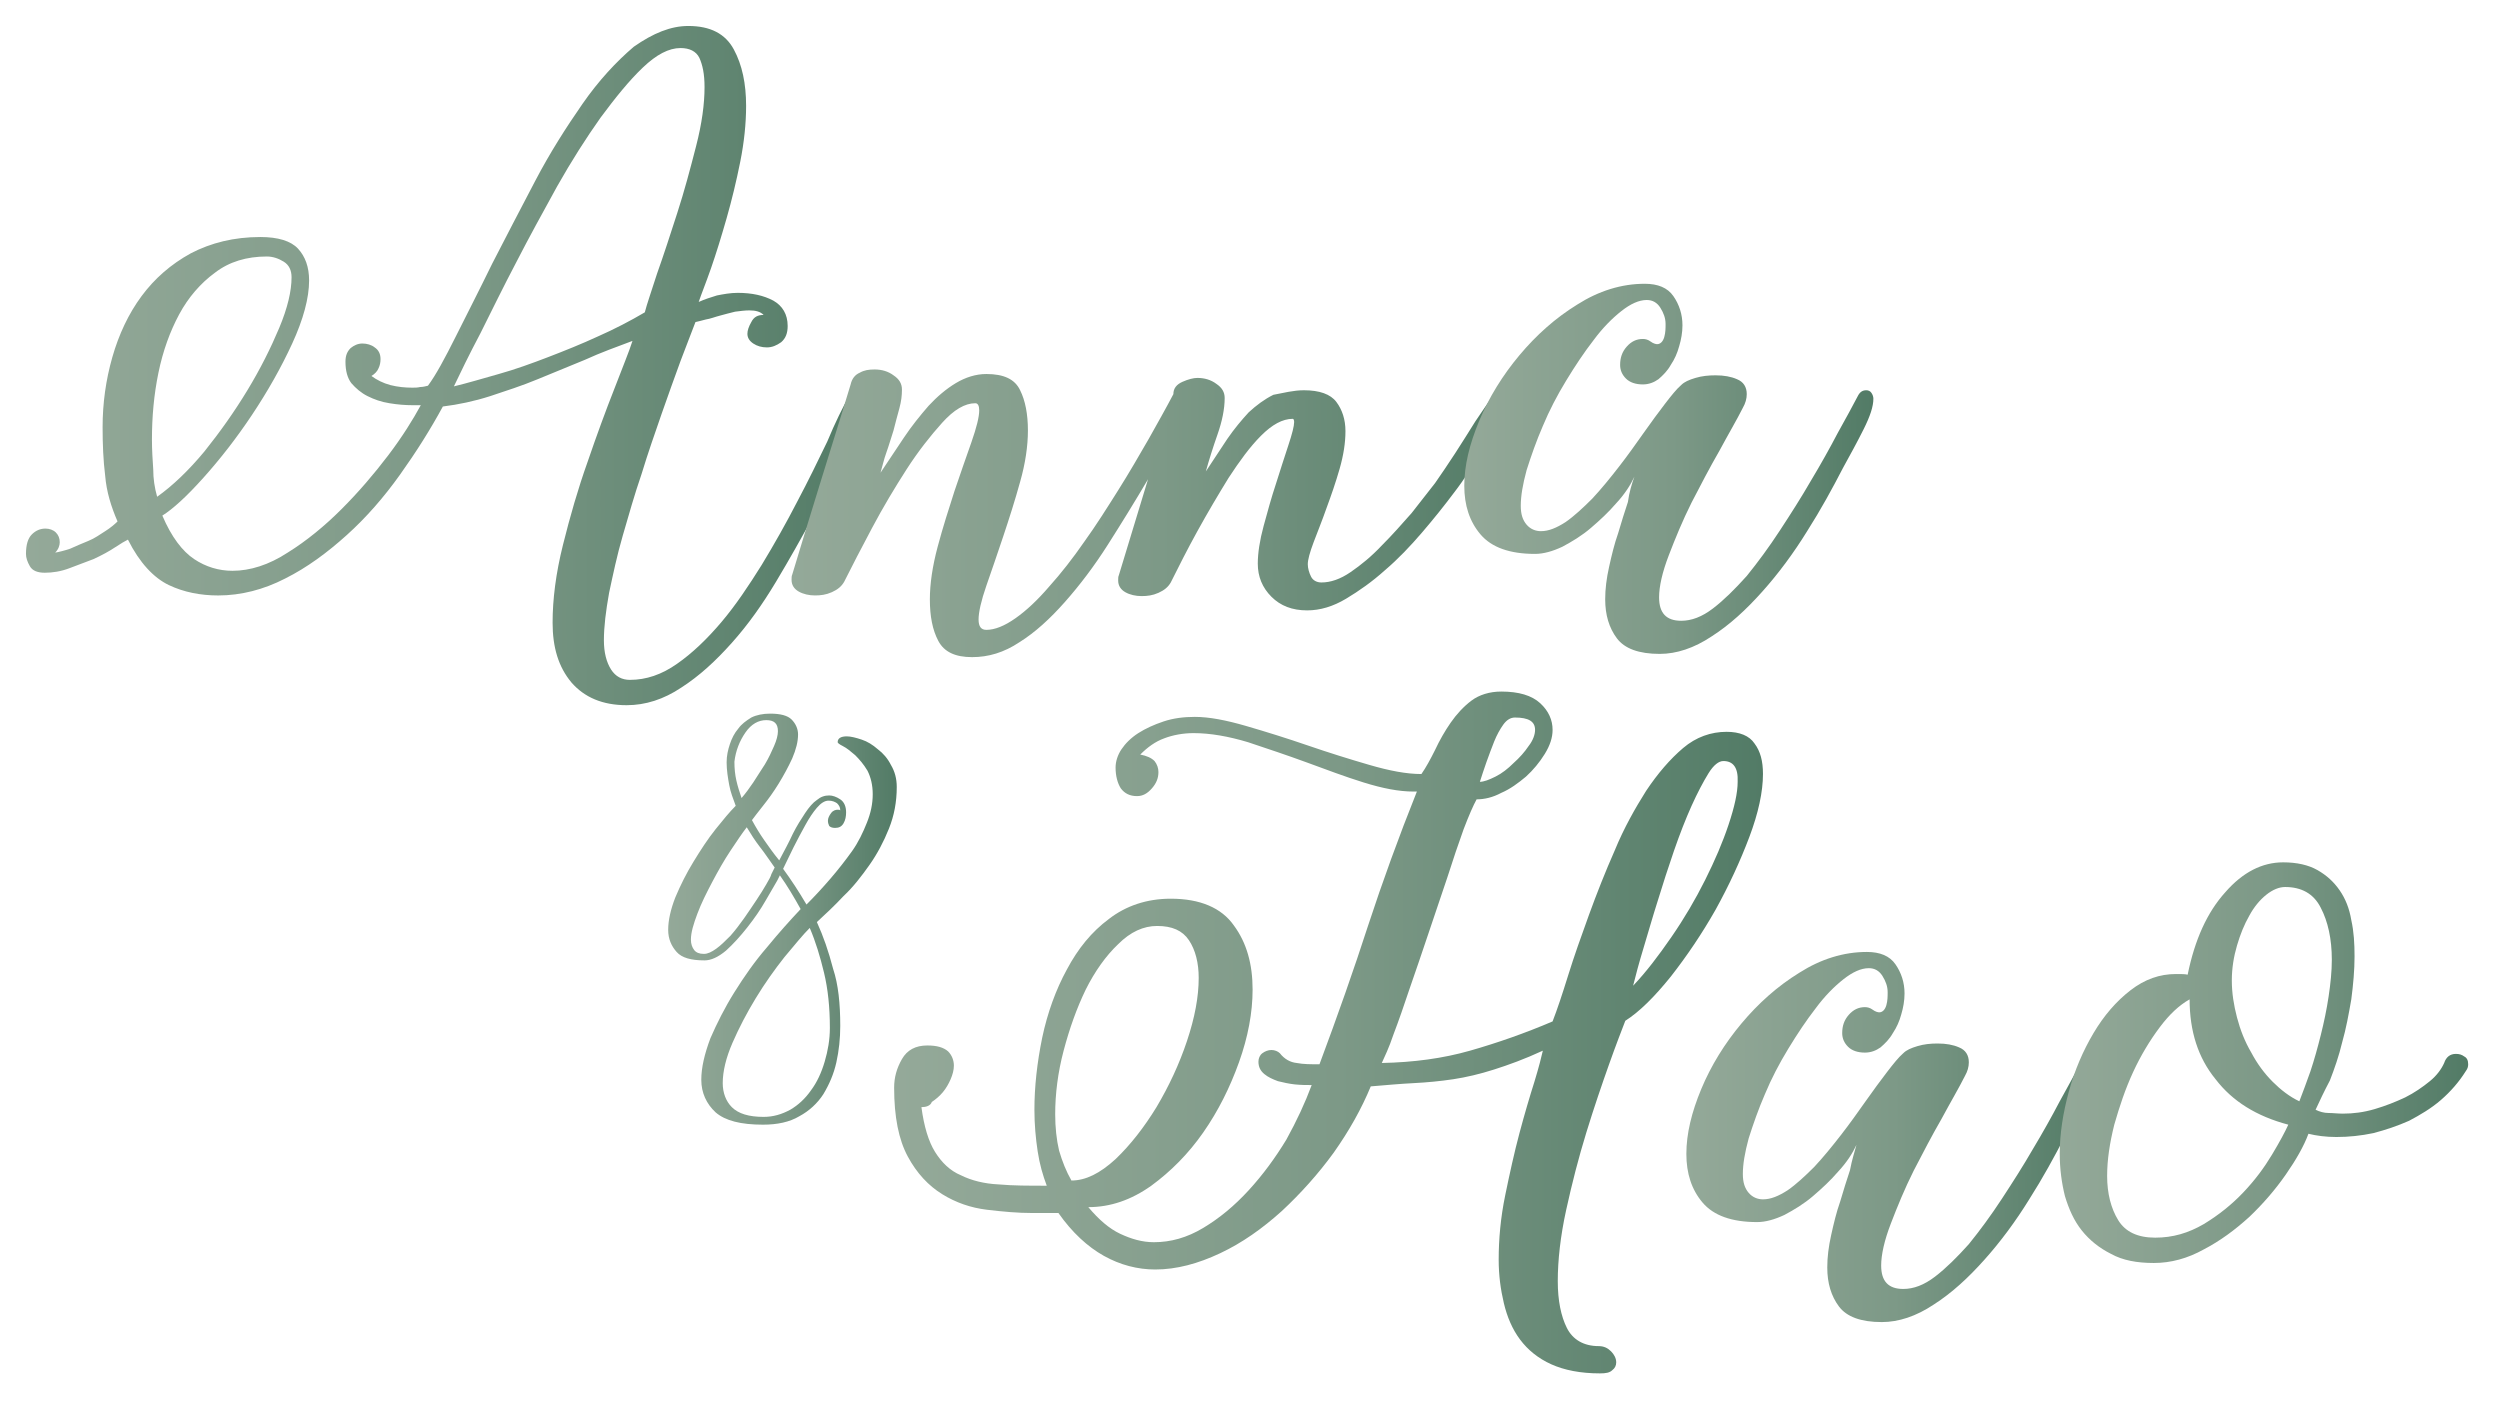 <?xml version="1.0" encoding="utf-8"?>
<!-- Generator: Adobe Illustrator 19.1.0, SVG Export Plug-In . SVG Version: 6.00 Build 0)  -->
<svg version="1.1" id="Layer_1" xmlns="http://www.w3.org/2000/svg" xmlns:xlink="http://www.w3.org/1999/xlink" x="0px" y="0px"
	 viewBox="-211 199.5 385 217" style="enable-background:new -211 199.5 385 217;" xml:space="preserve">
<style type="text/css">
	.st0{fill:url(#SVGID_1_);}
	.st1{fill:url(#SVGID_2_);}
	.st2{fill:url(#SVGID_3_);}
	.st3{fill:url(#SVGID_4_);}
	.st4{fill:url(#SVGID_5_);}
	.st5{fill:url(#SVGID_6_);}
	.st6{fill:url(#SVGID_7_);}
</style>
<g id="Layer_1_1_">
</g>
<g id="_x3C_Layer_x3E_">
	<g>
		
			<linearGradient id="SVGID_1_" gradientUnits="userSpaceOnUse" x1="-207" y1="361.2" x2="-77.3" y2="361.2" gradientTransform="matrix(1 0 0 -1 0 617)">
			<stop  offset="0" style="stop-color:#94A999"/>
			<stop  offset="0.511" style="stop-color:#7D9987"/>
			<stop  offset="1" style="stop-color:#527B66"/>
		</linearGradient>
		<path class="st0" d="M-80.2,260.4c0.5-0.8,1-1.2,1.6-1.2c0.9,0,1.3,0.5,1.3,1.5c0,0.3-0.1,0.6-0.2,1c-0.2,0.4-0.3,0.7-0.5,1.1
			c-0.8,1.6-1.8,3.9-3.1,6.8c-1.3,2.9-2.8,6-4.6,9.3c-1.8,3.3-3.7,6.7-5.8,10.2c-2.1,3.5-4.3,6.6-6.8,9.4s-5,5.1-7.8,6.9
			c-2.7,1.8-5.5,2.7-8.4,2.7c-3.7,0-6.5-1.2-8.5-3.5c-2-2.4-2.9-5.4-2.9-9.2c0-3.6,0.5-7.6,1.6-12s2.3-8.6,3.8-12.8
			c1.4-4.1,2.8-7.9,4.1-11.2c1.3-3.4,2.3-5.8,2.8-7.4c-2.4,0.9-4.9,1.8-7.3,2.9c-2.4,1-4.9,2-7.3,3c-2.4,1-4.9,1.8-7.3,2.6
			c-2.5,0.8-4.9,1.3-7.3,1.6c-1.9,3.5-4.1,7-6.6,10.5s-5.2,6.6-8.2,9.3c-3,2.7-6.1,5-9.5,6.7c-3.3,1.7-6.8,2.6-10.3,2.6
			c-2.7,0-5.3-0.5-7.6-1.6c-2.3-1.1-4.5-3.4-6.3-7c-0.4,0.2-1.1,0.6-2,1.2s-2,1.2-3.3,1.8c-1.1,0.4-2.4,0.9-3.7,1.4
			s-2.6,0.7-3.8,0.7c-1.1,0-1.9-0.3-2.3-1c-0.4-0.7-0.6-1.3-0.6-1.9c0-1.4,0.3-2.4,0.9-3c0.6-0.6,1.3-0.9,2.1-0.9
			c0.6,0,1.2,0.2,1.6,0.6c0.4,0.4,0.6,0.9,0.6,1.5c0,0.5-0.2,1.1-0.7,1.6c0.6-0.1,1.4-0.3,2.3-0.6c0.9-0.4,1.8-0.8,2.8-1.2
			c1-0.4,1.8-1,2.6-1.5s1.5-1.1,1.9-1.5c-1-2.3-1.7-4.6-1.9-7c-0.3-2.4-0.4-4.9-0.4-7.5c0-3.7,0.5-7.3,1.5-10.8s2.5-6.7,4.5-9.4
			s4.5-4.9,7.6-6.6c3.1-1.6,6.6-2.5,10.7-2.5c2.7,0,4.7,0.6,5.8,1.8c1.1,1.2,1.7,2.8,1.7,4.9c0,2.7-0.9,6-2.6,9.7s-3.8,7.4-6.2,11
			c-2.4,3.6-4.9,6.8-7.5,9.7s-4.7,4.8-6.3,5.8c1.4,3.3,3.1,5.5,4.9,6.7c1.8,1.2,3.8,1.8,5.9,1.8c2.7,0,5.6-0.9,8.5-2.8
			c2.9-1.8,5.7-4.1,8.3-6.7c2.6-2.6,5-5.4,7.2-8.3s3.8-5.5,5-7.7h-1.2c-1.2,0-2.4-0.1-3.6-0.3c-1.3-0.2-2.4-0.6-3.4-1.1
			s-1.8-1.2-2.5-2c-0.6-0.8-0.9-1.9-0.9-3.3c0-1,0.3-1.6,0.8-2.1c0.5-0.4,1.1-0.7,1.8-0.7s1.4,0.2,1.9,0.6c0.6,0.4,0.9,1,0.9,1.8
			c0,0.5-0.1,1-0.3,1.4c-0.2,0.5-0.6,0.9-1.1,1.2c0.8,0.6,1.8,1.1,2.9,1.4c1.2,0.3,2.3,0.4,3.4,0.4c0.4,0,0.8,0,1.2-0.1
			c0.4,0,0.8-0.1,1.2-0.2c1.2-1.6,2.6-4.2,4.3-7.6c1.7-3.4,3.6-7.1,5.6-11.2c2.1-4.1,4.3-8.3,6.6-12.7c2.3-4.4,4.8-8.3,7.3-11.9
			c2.5-3.6,5.2-6.5,7.9-8.8c3-2.1,5.7-3.2,8.4-3.2c3.4,0,5.7,1.2,7,3.6c1.3,2.4,1.9,5.3,1.9,8.7c0,2.7-0.3,5.6-0.9,8.6
			s-1.3,5.9-2.1,8.7c-0.8,2.8-1.6,5.4-2.4,7.7s-1.5,4-1.9,5.2c0.9-0.4,1.8-0.7,2.8-1c1-0.2,2.1-0.4,3.2-0.4c2.2,0,4,0.4,5.5,1.2
			c1.4,0.8,2.2,2.1,2.2,3.9c0,1.1-0.3,1.9-1,2.5c-0.7,0.5-1.4,0.8-2.2,0.8c-0.8,0-1.5-0.2-2.1-0.6c-0.6-0.4-0.9-0.9-0.9-1.5
			c0-0.5,0.2-1.1,0.6-1.8c0.4-0.8,1-1.1,1.9-1.1c-0.5-0.5-1.2-0.7-2.2-0.7c-0.7,0-1.4,0.1-2.2,0.2c-0.8,0.2-1.6,0.4-2.3,0.6
			c-0.8,0.2-1.5,0.5-2.2,0.6c-0.7,0.2-1.2,0.3-1.6,0.4c-0.6,1.6-1.4,3.6-2.3,6c-0.9,2.5-1.9,5.2-2.9,8.1c-1,2.9-2.1,6-3.1,9.3
			c-1.1,3.2-2,6.4-2.9,9.5c-0.9,3.1-1.5,6-2.1,8.8c-0.5,2.8-0.8,5.2-0.8,7.3c0,1.9,0.4,3.4,1.1,4.5s1.7,1.6,2.9,1.6
			c2.5,0,4.9-0.8,7.3-2.5c2.3-1.6,4.6-3.8,6.8-6.4c2.2-2.6,4.2-5.6,6.2-8.8c2-3.3,3.8-6.5,5.5-9.8c1.7-3.2,3.2-6.3,4.6-9.2
			C-82.4,264.6-81.2,262.2-80.2,260.4z M-186.8,276c2.4-1.7,4.9-4.1,7.3-7c2.4-3,4.6-6.1,6.6-9.4c2-3.3,3.6-6.5,4.9-9.6
			s1.9-5.7,1.9-7.8c0-1.1-0.4-1.9-1.2-2.4s-1.7-0.8-2.6-0.8c-3.1,0-5.8,0.8-8,2.5c-2.2,1.6-4.1,3.8-5.5,6.4c-1.4,2.6-2.5,5.6-3.2,9
			c-0.7,3.4-1,6.8-1,10.3c0,1.6,0.1,3.1,0.2,4.6C-187.4,273.2-187.2,274.6-186.8,276z M-141.1,259c2.1-0.5,4.4-1.2,6.9-1.9
			c2.5-0.7,5-1.6,7.6-2.6s5.1-2,7.7-3.2c2.5-1.1,5-2.4,7.2-3.7c0.3-1.2,1-3.2,1.9-6c1-2.8,2-5.9,3.1-9.3c1.1-3.4,2-6.8,2.9-10.3
			s1.3-6.5,1.3-9.1c0-2-0.3-3.4-0.8-4.5c-0.5-1-1.5-1.5-2.9-1.5c-1.8,0-3.7,1-5.8,3c-2.1,2-4.2,4.6-6.5,7.7
			c-2.2,3.1-4.5,6.7-6.7,10.6c-2.2,4-4.3,7.8-6.3,11.7c-2,3.8-3.8,7.5-5.5,10.9C-138.8,254.2-140.1,256.9-141.1,259z"/>
		
			<linearGradient id="SVGID_2_" gradientUnits="userSpaceOnUse" x1="-88.984" y1="338.45" x2="22.216" y2="338.45" gradientTransform="matrix(1 0 0 -1 0 617)">
			<stop  offset="0" style="stop-color:#94A999"/>
			<stop  offset="0.511" style="stop-color:#7D9987"/>
			<stop  offset="1" style="stop-color:#527B66"/>
		</linearGradient>
		<path class="st1" d="M-10.2,259.6c2.4,0,4.1,0.6,5,1.8c0.9,1.2,1.4,2.7,1.4,4.5c0,1.8-0.3,3.7-0.9,5.8c-0.6,2.1-1.3,4.1-2,6
			c-0.7,2-1.4,3.7-2,5.3s-0.9,2.7-0.9,3.4c0,0.6,0.2,1.3,0.5,1.9c0.3,0.6,0.9,0.9,1.6,0.9c1.4,0,2.9-0.5,4.5-1.6s3.2-2.4,4.8-4.1
			c1.6-1.6,3.1-3.3,4.6-5c1.4-1.8,2.6-3.3,3.6-4.6c0.9-1.3,2-2.9,3.1-4.6c1.1-1.7,2.1-3.3,3.1-4.9c1-1.5,1.9-2.8,2.7-3.9
			c0.8-1.1,1.5-1.6,1.9-1.6c0.9,0,1.3,0.4,1.3,1.2c0,0.4-0.1,0.7-0.4,1.1c-1.4,2.3-2.8,4.7-4.2,7.2c-1.4,2.4-2.9,4.8-4.6,7
			c-1.5,2-3.1,4-4.9,6.1c-1.8,2.1-3.7,4.1-5.7,5.8c-2,1.8-4,3.2-6,4.4s-4,1.8-6,1.8c-2.3,0-4.1-0.7-5.5-2.1
			c-1.4-1.4-2.1-3.1-2.1-5.1c0-1.6,0.3-3.6,0.9-5.8c0.6-2.2,1.2-4.4,1.9-6.5c0.7-2.2,1.3-4.1,1.9-5.9c0.6-1.8,0.9-3,0.9-3.6
			c0-0.3-0.1-0.5-0.2-0.5c-1.6,0-3.2,0.9-4.9,2.6c-1.7,1.7-3.3,3.9-5,6.5c-1.6,2.6-3.2,5.3-4.8,8.2s-2.9,5.5-4.1,7.9
			c-0.4,0.7-1,1.2-1.9,1.6s-1.7,0.5-2.6,0.5c-0.9,0-1.8-0.2-2.5-0.6s-1.1-1-1.1-1.8c0-0.3,0-0.6,0.1-0.8l4.5-14.8
			c-2,3.4-4.1,6.8-6.2,10.1c-2.1,3.3-4.3,6.2-6.6,8.8c-2.3,2.6-4.6,4.7-7,6.2c-2.4,1.6-4.8,2.3-7.3,2.3c-2.6,0-4.3-0.8-5.2-2.5
			c-0.9-1.7-1.3-3.8-1.3-6.4c0-2.4,0.4-5.1,1.2-8.1s1.7-5.8,2.6-8.6c0.9-2.7,1.8-5.2,2.6-7.5c0.8-2.3,1.2-3.9,1.2-4.9
			c0-0.7-0.2-1.1-0.6-1.1c-1.6,0-3.3,1-5.1,3s-3.7,4.4-5.5,7.2c-1.8,2.8-3.6,5.8-5.3,9c-1.7,3.2-3.1,5.9-4.3,8.3
			c-0.4,0.7-1,1.2-1.9,1.6c-0.9,0.4-1.7,0.5-2.6,0.5s-1.8-0.2-2.5-0.6s-1.1-1-1.1-1.8c0-0.3,0-0.6,0.1-0.8c1.4-4.7,2.9-9.5,4.4-14.4
			s3.1-9.9,4.6-14.9c0.2-0.9,0.7-1.5,1.4-1.8c0.7-0.4,1.4-0.5,2.3-0.5c1.1,0,2.1,0.3,2.9,0.9c0.9,0.6,1.3,1.3,1.3,2.2
			s-0.1,1.8-0.4,2.9c-0.3,1.1-0.6,2.2-0.9,3.4c-0.4,1.2-0.7,2.3-1.1,3.4c-0.4,1.1-0.6,2.1-0.9,3.1c1.2-1.8,2.4-3.6,3.6-5.4
			c1.2-1.8,2.5-3.4,3.8-4.9c1.3-1.4,2.7-2.6,4.2-3.5s3.1-1.4,4.7-1.4c2.7,0,4.4,0.8,5.2,2.5c0.8,1.6,1.2,3.7,1.2,6.2
			c0,2.4-0.4,5.1-1.2,7.9c-0.8,2.9-1.7,5.7-2.6,8.4c-0.9,2.7-1.8,5.3-2.6,7.6c-0.8,2.3-1.2,4.1-1.2,5.2s0.4,1.6,1.2,1.6
			c1.3,0,2.8-0.6,4.5-1.8c1.7-1.2,3.4-2.8,5.2-4.9c1.8-2,3.6-4.3,5.4-6.9c1.8-2.5,3.5-5.2,5.2-7.9c1.7-2.7,3.2-5.3,4.7-7.9
			c1.4-2.5,2.7-4.8,3.8-6.9c0-0.9,0.5-1.5,1.4-1.9c0.9-0.4,1.7-0.6,2.3-0.6c1.1,0,2.1,0.3,2.9,0.9c0.9,0.6,1.3,1.3,1.3,2.2
			c0,1.7-0.4,3.6-1.1,5.6c-0.7,2-1.3,3.9-1.8,5.7c1.2-1.8,2.3-3.5,3.3-5c1.1-1.6,2.2-2.9,3.3-4.1c1.2-1.1,2.4-2,3.8-2.7
			C-13.3,260-11.8,259.6-10.2,259.6z"/>
		
			<linearGradient id="SVGID_3_" gradientUnits="userSpaceOnUse" x1="14.5" y1="345.3" x2="77.325" y2="345.3" gradientTransform="matrix(1 0 0 -1 0 617)">
			<stop  offset="0" style="stop-color:#94A999"/>
			<stop  offset="0.511" style="stop-color:#7D9987"/>
			<stop  offset="1" style="stop-color:#527B66"/>
		</linearGradient>
		<path class="st2" d="M40.7,272.9c-0.6,1.3-1.5,2.7-2.8,4.1c-1.2,1.4-2.5,2.6-3.9,3.8c-1.4,1.2-2.9,2.1-4.4,2.9
			c-1.5,0.7-2.9,1.1-4.2,1.1c-3.9,0-6.7-1-8.4-3s-2.5-4.5-2.5-7.5c0-3.1,0.8-6.4,2.3-10c1.5-3.6,3.6-7,6.2-10.1
			c2.6-3.1,5.5-5.7,8.9-7.8c3.3-2.1,6.8-3.2,10.4-3.2c2,0,3.5,0.6,4.4,1.9s1.4,2.8,1.4,4.5c0,1.1-0.2,2.2-0.5,3.2
			c-0.3,1.1-0.7,2-1.3,2.9c-0.5,0.9-1.2,1.6-1.9,2.2c-0.7,0.5-1.5,0.8-2.4,0.8c-1.1,0-2-0.3-2.6-0.9s-0.9-1.3-0.9-2.1
			c0-1.1,0.3-2,1-2.8s1.5-1.2,2.5-1.2c0.4,0,0.8,0.1,1.2,0.4s0.8,0.4,1,0.4c0.5,0,0.9-0.4,1.1-1.1c0.2-0.7,0.2-1.4,0.2-2
			c0-0.9-0.3-1.7-0.8-2.5s-1.2-1.2-2.1-1.2c-1.2,0-2.5,0.6-3.9,1.7c-1.4,1.1-2.9,2.6-4.3,4.5c-1.4,1.8-2.8,3.9-4.2,6.2
			c-1.4,2.3-2.6,4.6-3.6,7c-1,2.3-1.8,4.6-2.5,6.8c-0.6,2.2-0.9,4-0.9,5.5c0,1.3,0.3,2.2,0.9,2.9c0.6,0.7,1.4,1,2.2,1
			c1.2,0,2.4-0.5,3.8-1.4c1.3-0.9,2.7-2.2,4.1-3.6c1.4-1.5,2.7-3.1,4.1-4.9c1.4-1.8,2.6-3.5,3.8-5.2s2.3-3.2,3.3-4.5
			s1.8-2.3,2.5-2.9c0.5-0.5,1.2-0.8,2.2-1.1s2-0.4,3.1-0.4c1.3,0,2.4,0.2,3.3,0.6c1,0.4,1.5,1.2,1.5,2.3c0,0.7-0.2,1.4-0.6,2.1
			c-0.9,1.8-2.2,4-3.6,6.6c-1.5,2.6-2.9,5.3-4.3,8c-1.4,2.8-2.5,5.5-3.5,8.1c-1,2.6-1.5,4.8-1.5,6.5c0,2.4,1.1,3.6,3.4,3.6
			c1.6,0,3.2-0.6,4.9-1.9c1.7-1.3,3.4-3,5.2-5c1.7-2.1,3.4-4.4,5.1-7c1.7-2.6,3.3-5.1,4.8-7.7c1.5-2.5,2.9-5,4.1-7.3
			c1.3-2.3,2.3-4.2,3.1-5.7c0.3-0.6,0.7-0.9,1.3-0.9c0.3,0,0.6,0.1,0.8,0.4c0.2,0.3,0.3,0.6,0.3,0.9c0,1.2-0.5,2.7-1.5,4.7
			s-2.1,4-3.2,6c-1.6,3.1-3.4,6.4-5.5,9.7c-2.1,3.4-4.4,6.5-6.9,9.3s-5,5.1-7.8,6.9c-2.7,1.8-5.4,2.7-8,2.7c-3.2,0-5.4-0.8-6.6-2.4
			c-1.2-1.6-1.8-3.6-1.8-6c0-1.6,0.2-3.2,0.6-5c0.4-1.8,0.8-3.5,1.4-5.2c0.5-1.7,1-3.3,1.5-4.8C39.9,275.3,40.3,274,40.7,272.9z"/>
	</g>
	
		<linearGradient id="SVGID_4_" gradientUnits="userSpaceOnUse" x1="-108.17" y1="275.95" x2="-72.831" y2="275.95" gradientTransform="matrix(1 0 0 -1 0 617)">
		<stop  offset="0" style="stop-color:#94A999"/>
		<stop  offset="0.511" style="stop-color:#7D9987"/>
		<stop  offset="1" style="stop-color:#527B66"/>
	</linearGradient>
	<path class="st3" d="M-81.6,357.5c0,1.9-0.2,3.8-0.6,5.6s-1.1,3.4-2,4.9c-0.9,1.4-2.2,2.6-3.7,3.4c-1.5,0.9-3.4,1.3-5.6,1.3
		c-3.4,0-5.8-0.6-7.3-1.9c-1.4-1.3-2.2-3-2.2-5c0-1.9,0.5-4,1.4-6.4c1-2.3,2.2-4.7,3.7-7.1c1.5-2.4,3.1-4.7,5-6.9
		c1.8-2.2,3.6-4.2,5.2-5.9c-1-1.8-2-3.5-3.2-5.2l-0.4,0.8c-0.4,0.7-1,1.7-1.8,3.1c-0.8,1.4-1.7,2.7-2.8,4.1
		c-1.1,1.4-2.2,2.6-3.3,3.6c-1.2,1-2.3,1.5-3.3,1.5c-2.1,0-3.5-0.4-4.3-1.3c-0.8-0.9-1.3-2-1.3-3.4c0-1.5,0.4-3.2,1.1-5
		c0.8-1.9,1.7-3.7,2.8-5.5c1.1-1.8,2.2-3.5,3.4-5c1.2-1.5,2.2-2.7,3-3.5l0.1-0.1c-0.4-1.1-0.8-2.1-1-3.2s-0.4-2.3-0.4-3.5
		c0-1,0.2-1.9,0.5-2.8c0.3-0.9,0.7-1.7,1.3-2.4c0.5-0.7,1.2-1.2,2-1.7c0.8-0.4,1.8-0.6,2.9-0.6c1.6,0,2.7,0.3,3.3,0.9
		c0.6,0.6,1,1.4,1,2.3c0,1.1-0.3,2.3-0.9,3.7c-0.6,1.3-1.3,2.6-2.1,3.9c-0.8,1.3-1.6,2.4-2.4,3.4s-1.4,1.8-1.7,2.2
		c0.6,1.1,1.2,2.1,1.9,3.1c0.7,1,1.4,2,2.3,3.1c0.8-1.5,1.5-2.8,2.1-4.1c0.6-1.2,1.3-2.3,1.9-3.2s1.2-1.6,1.8-2
		c0.6-0.5,1.2-0.7,1.9-0.7c0.5,0,1.1,0.2,1.7,0.6c0.6,0.4,0.9,1.1,0.9,2c0,0.6-0.1,1.2-0.4,1.7s-0.7,0.7-1.3,0.7
		c-0.4,0-0.7-0.1-0.9-0.3c-0.1-0.2-0.2-0.5-0.2-0.8c0-0.4,0.2-0.8,0.5-1.2s0.7-0.5,1-0.5c0.2,0,0.3,0,0.4,0.1c0-0.5-0.2-0.8-0.5-1.1
		c-0.3-0.2-0.7-0.4-1.3-0.4c-0.6,0-1.2,0.4-1.8,1.1c-0.6,0.7-1.2,1.6-1.8,2.7c-0.6,1.1-1.2,2.2-1.8,3.4c-0.6,1.2-1.1,2.3-1.6,3.3
		c0.6,0.8,1.2,1.7,1.8,2.6c0.6,0.9,1.2,1.9,1.8,2.9c1.2-1.2,2.5-2.6,3.7-4c1.2-1.4,2.3-2.8,3.3-4.2s1.7-2.9,2.3-4.4s0.9-2.9,0.9-4.4
		c0-1.4-0.3-2.6-0.8-3.6c-0.6-1-1.2-1.7-1.9-2.4c-0.7-0.6-1.3-1.1-1.9-1.4c-0.6-0.3-0.8-0.5-0.8-0.6c0-0.6,0.5-0.9,1.4-0.9
		c0.6,0,1.4,0.2,2.3,0.5c0.9,0.3,1.7,0.8,2.5,1.5c0.8,0.6,1.5,1.4,2,2.4c0.6,1,0.9,2.1,0.9,3.4c0,2.3-0.4,4.4-1.2,6.4
		s-1.8,3.9-3,5.6c-1.2,1.7-2.5,3.4-4,4.8c-1.4,1.5-2.8,2.8-4.1,4c1,2.2,1.8,4.5,2.5,7.2C-81.9,351.1-81.6,354.1-81.6,357.5z
		 M-96,326.9c-0.7,0.9-1.5,2.1-2.5,3.6s-1.9,3.1-2.8,4.8c-0.9,1.7-1.7,3.3-2.3,4.9c-0.6,1.6-1,2.9-1,4c0,0.7,0.2,1.2,0.5,1.6
		c0.3,0.4,0.8,0.6,1.5,0.6c0.6,0,1.2-0.3,1.9-0.8c0.7-0.5,1.4-1.2,2.2-2c0.7-0.8,1.4-1.7,2.1-2.7s1.3-1.9,1.9-2.8s1.1-1.7,1.5-2.4
		s0.7-1.2,0.8-1.6l0.5-1c-0.8-1.1-1.5-2.2-2.3-3.2C-94.7,329-95.4,327.9-96,326.9z M-93.4,371.5c1.5,0,2.8-0.4,4.1-1.1
		c1.2-0.7,2.3-1.7,3.2-3c0.9-1.2,1.6-2.7,2.1-4.4s0.8-3.4,0.8-5.2c0-3.2-0.3-6-0.9-8.5s-1.3-4.8-2.2-6.9c-1.1,1.1-2.3,2.6-3.9,4.5
		c-1.5,1.9-3,4-4.4,6.3s-2.6,4.6-3.6,6.9c-1,2.3-1.5,4.4-1.5,6.2c0,1.5,0.5,2.8,1.4,3.7C-97.3,371-95.7,371.5-93.4,371.5z
		 M-93,310.4c-1.2,0-2.3,0.6-3.2,1.9c-0.9,1.3-1.5,2.8-1.7,4.5c0,1.1,0.1,2,0.3,2.9c0.2,0.9,0.5,1.8,0.8,2.7
		c0.6-0.7,1.2-1.5,1.8-2.4c0.6-0.9,1.2-1.9,1.8-2.8c0.6-1,1-1.9,1.4-2.8s0.6-1.7,0.6-2.3C-91.2,310.9-91.8,310.4-93,310.4z"/>
	<g>
		
			<linearGradient id="SVGID_5_" gradientUnits="userSpaceOnUse" x1="-72.963" y1="258.5" x2="60.554" y2="258.5" gradientTransform="matrix(1 0 0 -1 0 617)">
			<stop  offset="0" style="stop-color:#94A999"/>
			<stop  offset="0.511" style="stop-color:#7D9987"/>
			<stop  offset="1" style="stop-color:#527B66"/>
		</linearGradient>
		<path class="st4" d="M-69.1,370c0.4,3,1.1,5.3,2.1,6.9s2.3,2.9,4,3.6c1.6,0.8,3.6,1.3,5.8,1.4c2.2,0.2,4.7,0.2,7.4,0.2
			c-0.6-1.6-1.1-3.3-1.4-5.3c-0.3-2-0.5-4.1-0.5-6.4c0-3.5,0.4-7.2,1.2-11.1c0.8-3.8,2.1-7.4,3.8-10.5c1.7-3.2,3.8-5.8,6.5-7.8
			c2.6-2,5.8-3.1,9.5-3.1c4.5,0,7.8,1.4,9.7,4.1c2,2.7,2.9,6,2.9,9.9c0,3.5-0.7,7.3-2.1,11.2c-1.4,3.9-3.2,7.5-5.5,10.8
			c-2.3,3.3-5,6-8,8.2c-3.1,2.2-6.3,3.3-9.7,3.3c1.6,1.9,3.2,3.3,4.9,4.1c1.7,0.8,3.4,1.3,5.2,1.3c2.6,0,5.1-0.7,7.6-2.2
			s4.8-3.4,7-5.8c2.2-2.4,4.1-5,5.8-7.8c1.6-2.9,2.9-5.7,3.9-8.4c-0.8,0-1.6,0-2.6-0.1c-0.9-0.1-1.8-0.3-2.6-0.5
			c-0.8-0.3-1.5-0.6-2.1-1.1s-0.9-1.1-0.9-1.9c0-0.5,0.2-1,0.6-1.3c0.4-0.3,0.9-0.5,1.4-0.5s1,0.2,1.3,0.5c0.7,0.9,1.6,1.4,2.6,1.5
			c1,0.2,2.2,0.2,3.5,0.2c2.8-7.5,5.3-14.6,7.5-21.4c2.2-6.7,4.7-13.6,7.5-20.6H6.7c-2.3,0-4.8-0.5-7.7-1.4c-2.9-0.9-5.8-2-8.8-3.1
			s-6-2.1-9-3.1c-3-0.9-5.8-1.4-8.4-1.4c-1.6,0-3.2,0.3-4.5,0.8c-1.4,0.5-2.6,1.4-3.7,2.5c1,0.2,1.7,0.5,2.2,1
			c0.4,0.5,0.6,1.1,0.6,1.7c0,0.9-0.3,1.7-1,2.5c-0.7,0.8-1.4,1.2-2.3,1.2c-1.1,0-1.9-0.4-2.5-1.2c-0.5-0.8-0.8-1.9-0.8-3.2
			c0-0.9,0.3-1.9,0.9-2.8c0.6-0.9,1.5-1.8,2.6-2.5c1.1-0.7,2.4-1.3,3.9-1.8s3.1-0.7,4.8-0.7c2.2,0,4.8,0.5,7.9,1.4
			c3.1,0.9,6.3,1.9,9.5,3s6.4,2.1,9.5,3s5.7,1.4,8,1.4c0.7-1,1.4-2.3,2.1-3.7c0.7-1.5,1.5-2.9,2.4-4.2s2-2.5,3.2-3.4
			s2.8-1.4,4.6-1.4c2.7,0,4.7,0.6,6,1.8s1.9,2.6,1.9,4.1c0,1.2-0.4,2.4-1.2,3.7c-0.8,1.3-1.8,2.5-2.9,3.5c-1.2,1-2.4,1.9-3.8,2.5
			c-1.3,0.7-2.6,1-3.8,1c-0.5,0.9-1.2,2.5-2,4.6c-0.8,2.2-1.6,4.6-2.5,7.4c-0.9,2.7-1.9,5.6-2.9,8.6s-2,5.9-2.9,8.5
			c-0.9,2.7-1.7,5-2.5,7.1c-0.7,2.1-1.4,3.5-1.8,4.4c4.9-0.1,9.4-0.7,13.6-1.9c4.2-1.2,8.5-2.7,12.7-4.5c0.7-1.8,1.5-4.2,2.4-7.1
			c0.9-2.9,2-6,3.2-9.3s2.5-6.6,4-10c1.4-3.4,3.1-6.4,4.8-9.1c1.8-2.7,3.7-4.9,5.7-6.6c2-1.7,4.3-2.5,6.7-2.5c2,0,3.5,0.6,4.3,1.8
			c0.9,1.2,1.3,2.7,1.3,4.7c0,2.7-0.7,6-2.1,9.7s-3.1,7.4-5.2,11.2c-2.1,3.7-4.4,7.1-6.9,10.3c-2.5,3.1-4.8,5.4-7,6.8
			c-0.5,1.3-1.4,3.6-2.5,6.7s-2.3,6.6-3.5,10.5s-2.2,7.8-3.1,11.9c-0.9,4.1-1.3,7.8-1.3,11c0,3,0.5,5.4,1.4,7.2
			c0.9,1.8,2.6,2.8,4.9,2.8c0.8,0,1.4,0.3,1.9,0.8s0.8,1.1,0.8,1.7c0,0.5-0.2,0.9-0.6,1.2c-0.4,0.4-1,0.5-1.9,0.5
			c-3,0-5.5-0.5-7.5-1.4c-2-0.9-3.6-2.2-4.8-3.8s-2-3.5-2.5-5.6s-0.8-4.3-0.8-6.7c0-3.2,0.3-6.5,1-9.9c0.7-3.4,1.4-6.6,2.2-9.6
			s1.6-5.7,2.3-7.9c0.7-2.3,1.1-3.9,1.3-4.8c-2.8,1.3-5.3,2.2-7.5,2.9s-4.3,1.2-6.3,1.5s-4.1,0.5-6.1,0.6s-4.2,0.3-6.6,0.5
			c-1.4,3.4-3.3,6.8-5.7,10.2c-2.4,3.3-5.1,6.3-8,9c-3,2.7-6.1,4.9-9.5,6.5c-3.4,1.6-6.7,2.5-10,2.5c-2.7,0-5.4-0.7-7.9-2.1
			c-2.5-1.4-4.9-3.6-7-6.6h-4.1c-2.1,0-4.4-0.2-6.9-0.5c-2.5-0.3-4.8-1.1-6.9-2.4c-2.1-1.3-3.9-3.2-5.3-5.8
			c-1.4-2.6-2.1-6.1-2.1-10.6c0-1.6,0.4-3,1.2-4.4s2.1-2.1,3.9-2.1c1.5,0,2.5,0.3,3.2,0.9c0.6,0.6,0.9,1.4,0.9,2.2
			c0,0.7-0.2,1.4-0.5,2.1s-0.7,1.4-1.2,2c-0.5,0.6-1.1,1.1-1.7,1.5C-67.7,369.8-68.4,370-69.1,370z M-46,381.3
			c2.2,0,4.4-1.1,6.8-3.3c2.3-2.2,4.4-4.9,6.3-8c1.9-3.2,3.5-6.6,4.7-10.2c1.2-3.6,1.8-6.8,1.8-9.7c0-2.3-0.5-4.3-1.5-5.8
			s-2.6-2.2-4.9-2.2c-2.1,0-4.1,0.9-6,2.8c-1.9,1.8-3.6,4.2-5,7c-1.4,2.9-2.5,6-3.4,9.4c-0.9,3.4-1.3,6.7-1.3,9.8
			c0,2,0.2,3.9,0.6,5.6C-47.4,378.4-46.8,379.9-46,381.3z M22.3,310c-0.7,0-1.3,0.4-1.8,1.1c-0.5,0.7-1,1.6-1.4,2.6
			s-0.8,2.1-1.2,3.2s-0.7,2.1-1,3c0.6,0,1.4-0.3,2.4-0.8s1.9-1.2,2.8-2.1c0.9-0.8,1.7-1.7,2.3-2.6c0.7-0.9,1-1.8,1-2.5
			C25.4,310.6,24.4,310,22.3,310z M54.4,316.7c-0.7,0-1.5,0.6-2.3,1.9c-0.8,1.3-1.7,3-2.6,5s-1.8,4.3-2.7,6.9s-1.7,5.1-2.5,7.7
			c-0.8,2.5-1.5,5-2.2,7.3s-1.2,4.2-1.6,5.8c2-2.1,3.9-4.6,5.9-7.5c2-2.9,3.7-5.8,5.2-8.8s2.7-5.8,3.6-8.5s1.4-4.9,1.4-6.6
			C56.7,317.7,55.9,316.7,54.4,316.7z"/>
		
			<linearGradient id="SVGID_6_" gradientUnits="userSpaceOnUse" x1="48.7" y1="242.4" x2="111.525" y2="242.4" gradientTransform="matrix(1 0 0 -1 0 617)">
			<stop  offset="0" style="stop-color:#94A999"/>
			<stop  offset="0.511" style="stop-color:#7D9987"/>
			<stop  offset="1" style="stop-color:#527B66"/>
		</linearGradient>
		<path class="st5" d="M74.9,375.8c-0.6,1.3-1.5,2.7-2.8,4.1c-1.2,1.4-2.5,2.6-3.9,3.8s-2.9,2.1-4.4,2.9c-1.5,0.7-2.9,1.1-4.2,1.1
			c-3.9,0-6.7-1-8.4-3c-1.7-2-2.5-4.5-2.5-7.5c0-3.1,0.8-6.4,2.3-10s3.6-7,6.2-10.1s5.5-5.7,8.9-7.8c3.3-2.1,6.8-3.2,10.4-3.2
			c2,0,3.5,0.6,4.4,1.9s1.4,2.8,1.4,4.5c0,1.1-0.2,2.2-0.5,3.2c-0.3,1.1-0.7,2-1.3,2.9c-0.5,0.9-1.2,1.6-1.9,2.2
			c-0.7,0.5-1.5,0.8-2.4,0.8c-1.1,0-2-0.3-2.6-0.9c-0.6-0.6-0.9-1.3-0.9-2.1c0-1.1,0.3-2,1-2.8s1.5-1.2,2.5-1.2
			c0.4,0,0.8,0.1,1.2,0.4c0.4,0.3,0.8,0.4,1,0.4c0.5,0,0.9-0.4,1.1-1.1s0.2-1.4,0.2-2c0-0.9-0.3-1.7-0.8-2.5
			c-0.5-0.8-1.2-1.2-2.1-1.2c-1.2,0-2.5,0.6-3.9,1.7c-1.4,1.1-2.9,2.6-4.3,4.5c-1.4,1.8-2.8,3.9-4.2,6.2c-1.4,2.3-2.6,4.6-3.6,7
			c-1,2.3-1.8,4.6-2.5,6.8c-0.6,2.2-0.9,4-0.9,5.5c0,1.3,0.3,2.2,0.9,2.9c0.6,0.7,1.4,1,2.2,1c1.2,0,2.4-0.5,3.8-1.4
			c1.3-0.9,2.7-2.2,4.1-3.6c1.4-1.5,2.7-3.1,4.1-4.9c1.4-1.8,2.6-3.5,3.8-5.2c1.2-1.7,2.3-3.2,3.3-4.5s1.8-2.3,2.5-2.9
			c0.5-0.5,1.2-0.8,2.2-1.1s2-0.4,3.1-0.4c1.3,0,2.4,0.2,3.3,0.6c1,0.4,1.5,1.2,1.5,2.3c0,0.7-0.2,1.4-0.6,2.1
			c-0.9,1.8-2.2,4-3.6,6.6c-1.5,2.6-2.9,5.3-4.3,8c-1.4,2.8-2.5,5.5-3.5,8.1c-1,2.6-1.5,4.8-1.5,6.5c0,2.4,1.1,3.6,3.4,3.6
			c1.6,0,3.2-0.6,4.9-1.9c1.7-1.3,3.4-3,5.2-5c1.7-2.1,3.4-4.4,5.1-7c1.7-2.6,3.3-5.1,4.8-7.7c1.5-2.5,2.9-5,4.1-7.3
			c1.3-2.3,2.3-4.2,3.1-5.7c0.3-0.6,0.7-0.9,1.3-0.9c0.3,0,0.6,0.1,0.8,0.4c0.2,0.3,0.3,0.6,0.3,0.9c0,1.2-0.5,2.7-1.5,4.7
			s-2.1,4-3.2,6c-1.6,3.1-3.4,6.4-5.5,9.7c-2.1,3.4-4.4,6.5-6.9,9.3c-2.5,2.8-5,5.1-7.8,6.9c-2.7,1.8-5.4,2.7-8,2.7
			c-3.2,0-5.4-0.8-6.6-2.4c-1.2-1.6-1.8-3.6-1.8-6c0-1.6,0.2-3.2,0.6-5s0.8-3.5,1.4-5.2c0.5-1.7,1-3.3,1.5-4.8
			C74.2,378.1,74.6,376.9,74.9,375.8z"/>
		
			<linearGradient id="SVGID_7_" gradientUnits="userSpaceOnUse" x1="105.882" y1="253.85" x2="168.941" y2="253.85" gradientTransform="matrix(1 0 0 -1 0 617)">
			<stop  offset="0" style="stop-color:#94A999"/>
			<stop  offset="0.511" style="stop-color:#7D9987"/>
			<stop  offset="1" style="stop-color:#527B66"/>
		</linearGradient>
		<path class="st6" d="M145.6,370.4c0.6,0.3,1.3,0.5,2,0.5s1.4,0.1,2.2,0.1c1.6,0,3.2-0.2,4.9-0.7c1.7-0.5,3.2-1.1,4.7-1.8
			c1.4-0.7,2.7-1.6,3.8-2.5s1.8-1.9,2.2-2.8c0.3-0.9,0.9-1.4,1.8-1.4c0.5,0,0.9,0.1,1.3,0.4c0.4,0.2,0.6,0.6,0.6,1.2
			c0,0.4-0.1,0.7-0.4,1.1c-1,1.6-2.3,3.1-3.8,4.4c-1.5,1.3-3.2,2.3-4.9,3.2c-1.8,0.8-3.6,1.4-5.5,1.9c-1.9,0.4-3.8,0.6-5.7,0.6
			c-1.6,0-3.1-0.2-4.3-0.5c-0.7,1.9-1.9,4-3.5,6.3s-3.5,4.5-5.6,6.5c-2.2,2-4.5,3.7-7,5c-2.5,1.4-5.1,2.1-7.7,2.1s-4.8-0.4-6.6-1.4
			c-1.8-0.9-3.3-2.1-4.5-3.6s-2-3.3-2.6-5.3c-0.5-2-0.8-4.2-0.8-6.5c0-3.1,0.5-6.3,1.4-9.6c0.9-3.3,2.2-6.3,3.8-9
			c1.6-2.7,3.5-4.9,5.7-6.6s4.5-2.5,7-2.5c0.8,0,1.4,0,1.8,0.1c1.1-5.4,3-9.6,5.8-12.7c2.7-3.1,5.7-4.6,8.9-4.6
			c2.1,0,3.9,0.4,5.3,1.2c1.4,0.8,2.5,1.8,3.4,3.1c0.9,1.3,1.5,2.8,1.8,4.6c0.4,1.8,0.5,3.6,0.5,5.6c0,2.1-0.2,4.3-0.5,6.6
			c-0.4,2.3-0.8,4.5-1.4,6.6c-0.5,2.1-1.2,4.1-1.9,5.9C146.9,367.6,146.2,369.1,145.6,370.4z M126.2,353.4c-1.6,0.9-3.1,2.3-4.6,4.3
			s-2.9,4.3-4.1,6.9c-1.2,2.6-2.1,5.3-2.9,8.1c-0.7,2.8-1.1,5.4-1.1,7.9c0,2.7,0.6,5,1.7,6.8s3,2.7,5.7,2.7s5.1-0.7,7.5-2.1
			c2.3-1.4,4.3-3,6.1-4.9c1.8-1.9,3.2-3.8,4.4-5.8c1.2-2,2-3.5,2.5-4.6c-4.9-1.3-8.6-3.6-11.2-7
			C127.5,362.4,126.2,358.3,126.2,353.4z M143.1,369.1c0.5-1.3,1.1-2.9,1.7-4.6c0.6-1.8,1.1-3.6,1.6-5.6s0.9-3.9,1.2-5.9
			c0.3-2,0.5-3.9,0.5-5.7c0-3.2-0.6-5.9-1.7-8c-1.1-2.2-3-3.2-5.5-3.2c-0.9,0-1.9,0.4-2.9,1.2c-1,0.8-1.9,1.9-2.6,3.2
			c-0.8,1.4-1.4,2.9-1.9,4.6c-0.5,1.7-0.8,3.5-0.8,5.4s0.3,3.8,0.8,5.7c0.5,1.9,1.2,3.7,2.2,5.4c0.9,1.7,2,3.2,3.3,4.5
			C140.2,367.3,141.6,368.4,143.1,369.1z"/>
	</g>
</g>
</svg>
